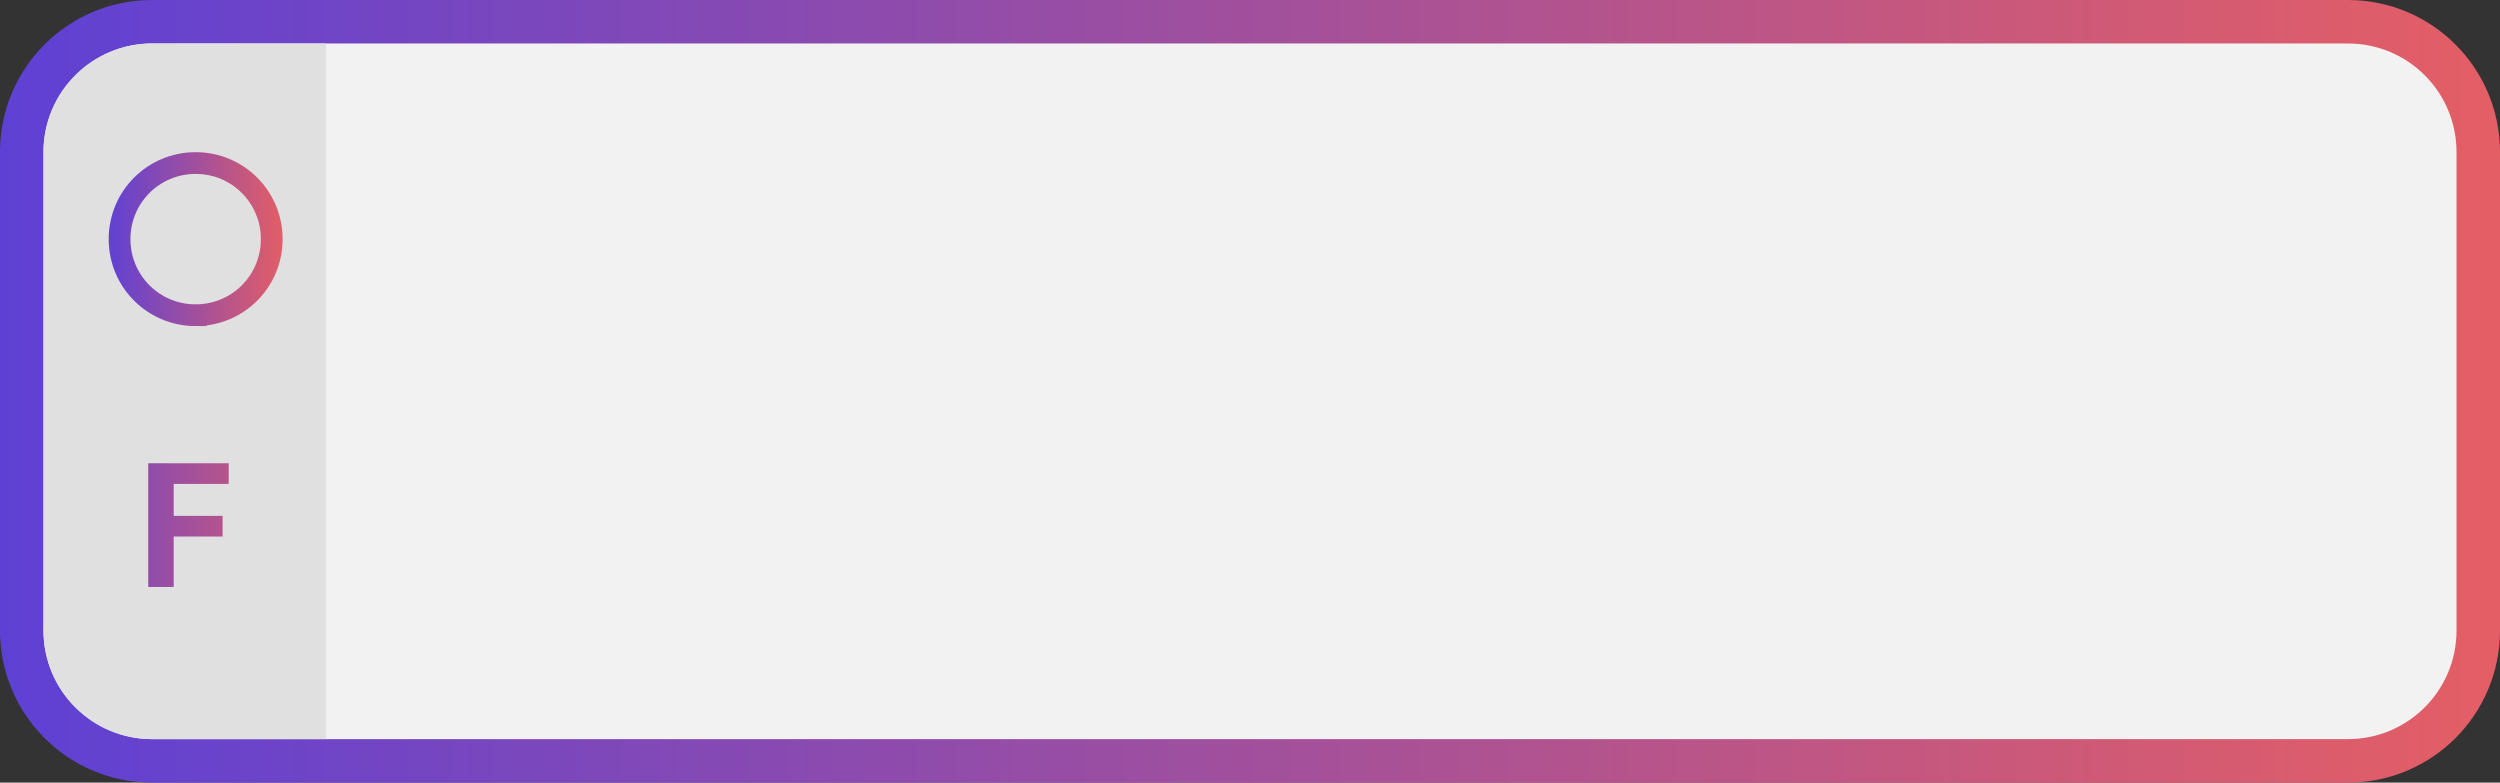 <svg version="1.2" baseProfile="tiny-ps" xmlns="http://www.w3.org/2000/svg" width="115" height="36"><rect width="100%" height="100%" fill="#333333" stroke="none"/><defs><linearGradient id="grd1" gradientUnits="userSpaceOnUse" x1="-2.625" y1="17.738" x2="117.981" y2="17.738"><stop offset="0" stop-color="#5b40d7"/><stop offset="1" stop-color="#e85f62"/></linearGradient><linearGradient id="grd2" gradientUnits="userSpaceOnUse" x1="1.458" y1="27.377" x2="15.583" y2="27.377"><stop offset="0" stop-color="#5b40d7"/><stop offset="1" stop-color="#e85f62"/></linearGradient><linearGradient id="grd3" gradientUnits="userSpaceOnUse" x1="4.667" y1="10.934" x2="13.359" y2="10.934"><stop offset="0" stop-color="#5b40d7"/><stop offset="1" stop-color="#e85f62"/></linearGradient></defs><style></style><path id="Layer" d="M7 1h101c3.32 0 6 2.68 6 6v22c0 3.32-2.68 6-6 6H7c-3.32 0-6-2.68-6-6V7c0-3.32 2.68-6 6-6z" style="fill:#f2f2f2;stroke:url(#grd1);stroke-linejoin:round;stroke-width:2"/><path id="Layer" d="M2 7c0-2.76 2.24-5 5-5h8v32H7c-2.76 0-5-2.24-5-5V7z" style="fill:#e0e0e0"/><path id="Layer" d="M10.24 24.68H7.99V27H6.82v-5.69h3.7v.95H7.99v1.47h2.25v.95z" style="fill:url(#grd2)"/><path id="Layer" d="M9 14.5c-1.94 0-3.5-1.56-3.5-3.5S7.06 7.5 9 7.5s3.5 1.56 3.5 3.5-1.56 3.5-3.5 3.5z" style="fill:none;stroke:url(#grd3)"/></svg>
